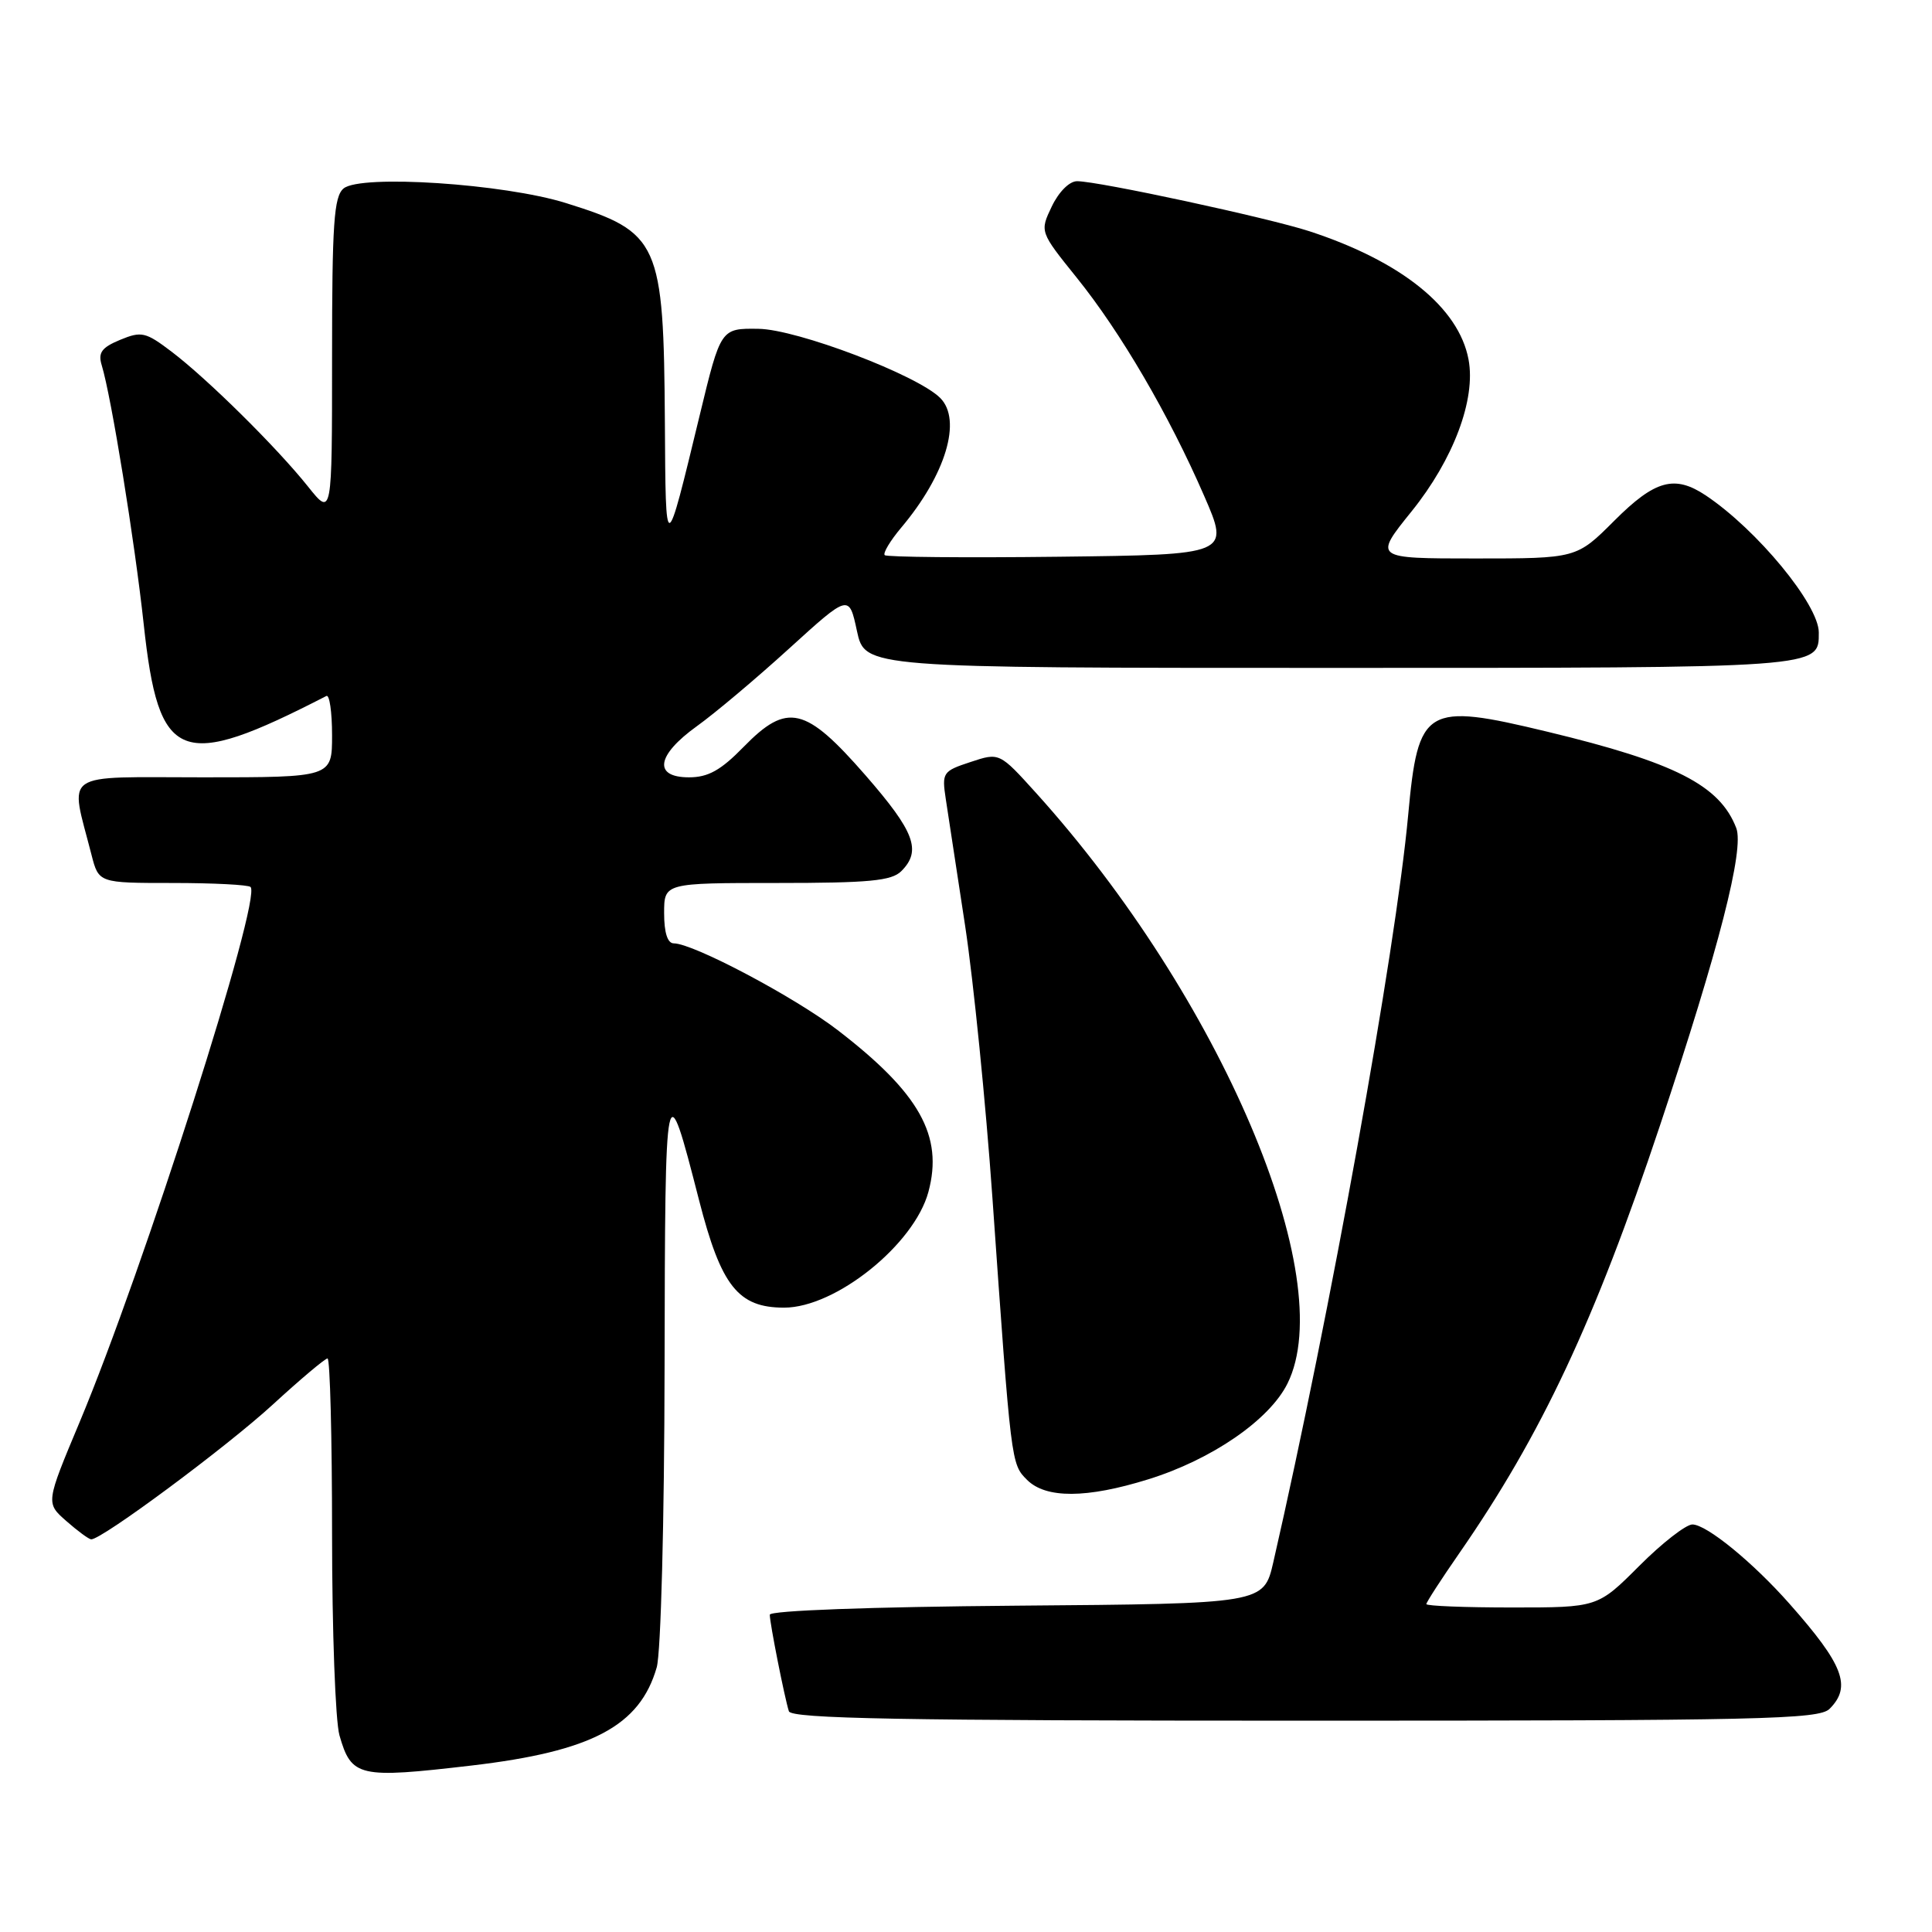 <?xml version="1.0" encoding="UTF-8" standalone="no"?>
<!DOCTYPE svg PUBLIC "-//W3C//DTD SVG 1.1//EN" "http://www.w3.org/Graphics/SVG/1.1/DTD/svg11.dtd" >
<svg xmlns="http://www.w3.org/2000/svg" xmlns:xlink="http://www.w3.org/1999/xlink" version="1.1" viewBox="0 0 256 256">
 <g >
 <path fill="currentColor"
d=" M 62.50 233.94 C 78.44 232.07 84.79 228.70 87.02 220.93 C 87.57 219.00 88.03 201.65 88.06 181.01 C 88.13 141.92 88.18 141.69 92.62 159.00 C 95.55 170.42 97.80 173.27 103.90 173.27 C 110.72 173.27 121.14 164.91 123.02 157.93 C 125.02 150.50 121.84 144.84 111.00 136.50 C 105.30 132.12 91.86 125.00 89.28 125.00 C 88.45 125.00 88.00 123.58 88.00 121.00 C 88.00 117.00 88.00 117.00 102.93 117.00 C 115.17 117.00 118.14 116.72 119.43 115.43 C 122.14 112.72 121.20 110.21 114.69 102.74 C 106.72 93.60 104.32 93.04 98.54 98.96 C 95.51 102.07 93.83 103.00 91.30 103.00 C 86.53 103.00 86.98 100.08 92.33 96.23 C 94.72 94.52 100.23 89.88 104.58 85.92 C 112.50 78.72 112.50 78.72 113.55 83.61 C 114.61 88.50 114.61 88.50 176.15 88.50 C 241.64 88.50 241.00 88.55 241.00 83.81 C 241.00 80.11 232.82 70.19 226.03 65.65 C 221.89 62.89 219.30 63.60 213.90 69.00 C 208.90 74.00 208.90 74.00 195.46 74.00 C 182.01 74.00 182.01 74.00 187.05 67.75 C 192.59 60.87 195.58 52.91 194.59 47.64 C 193.30 40.75 185.70 34.63 173.50 30.64 C 168.07 28.87 145.60 24.02 142.73 24.01 C 141.71 24.00 140.30 25.41 139.37 27.35 C 137.77 30.70 137.77 30.70 142.66 36.78 C 148.49 44.01 154.88 54.95 159.55 65.69 C 162.95 73.50 162.95 73.50 140.33 73.77 C 127.88 73.92 117.49 73.82 117.23 73.56 C 116.97 73.30 117.95 71.66 119.42 69.91 C 125.32 62.91 127.50 55.64 124.58 52.73 C 121.56 49.70 105.60 43.63 100.50 43.57 C 95.50 43.50 95.50 43.50 92.72 55.00 C 88.15 73.89 88.21 73.88 88.10 56.00 C 87.94 32.03 87.38 30.78 75.00 26.91 C 66.80 24.34 47.80 23.09 45.53 24.97 C 44.24 26.04 44.00 29.62 44.00 47.35 C 44.00 68.46 44.00 68.46 40.82 64.48 C 36.68 59.29 27.49 50.21 22.75 46.61 C 19.30 43.99 18.75 43.86 15.92 45.03 C 13.46 46.05 12.97 46.73 13.48 48.40 C 14.75 52.55 17.85 71.72 19.04 82.69 C 21.03 101.11 23.82 102.21 43.25 92.22 C 43.66 92.01 44.00 94.35 44.00 97.42 C 44.00 103.00 44.00 103.00 26.92 103.00 C 7.82 103.00 9.25 102.01 12.12 113.25 C 13.08 117.00 13.08 117.00 22.87 117.00 C 28.26 117.00 32.91 117.24 33.20 117.53 C 34.72 119.06 19.01 168.25 10.55 188.44 C 6.06 199.15 6.06 199.15 8.78 201.54 C 10.28 202.86 11.76 203.95 12.08 203.97 C 13.44 204.04 30.04 191.72 36.15 186.11 C 39.81 182.75 43.08 180.00 43.40 180.00 C 43.73 180.00 44.00 190.47 44.00 203.26 C 44.00 216.05 44.44 228.05 44.98 229.94 C 46.57 235.48 47.52 235.69 62.50 233.94 Z  M 242.43 226.43 C 245.38 223.48 244.28 220.60 237.11 212.50 C 232.24 206.99 226.12 202.00 224.25 202.00 C 223.40 202.00 220.22 204.47 217.20 207.50 C 211.70 213.00 211.70 213.00 200.35 213.00 C 194.11 213.00 189.00 212.80 189.00 212.55 C 189.00 212.30 190.97 209.26 193.37 205.80 C 204.24 190.12 211.30 175.09 219.97 149.09 C 227.80 125.60 231.15 112.52 230.06 109.71 C 227.88 104.05 221.95 101.03 205.05 96.96 C 188.87 93.06 187.91 93.64 186.59 108.00 C 184.93 126.04 176.23 174.21 168.72 207.00 C 167.45 212.50 167.45 212.50 134.73 212.76 C 115.23 212.92 102.00 213.41 102.00 213.96 C 102.00 215.08 103.96 224.96 104.53 226.75 C 104.85 227.73 119.41 228.00 172.90 228.00 C 233.35 228.00 241.03 227.83 242.43 226.43 Z  M 152.14 196.02 C 160.56 193.41 168.21 188.15 170.60 183.32 C 177.54 169.33 161.72 132.15 137.31 105.10 C 132.43 99.70 132.43 99.70 128.60 100.97 C 124.92 102.18 124.79 102.37 125.32 105.87 C 125.63 107.86 126.78 115.45 127.89 122.71 C 128.99 129.98 130.62 146.18 131.50 158.71 C 133.99 194.12 133.97 193.97 136.09 196.09 C 138.58 198.58 143.98 198.56 152.14 196.02 Z "/>
</g>
</svg>